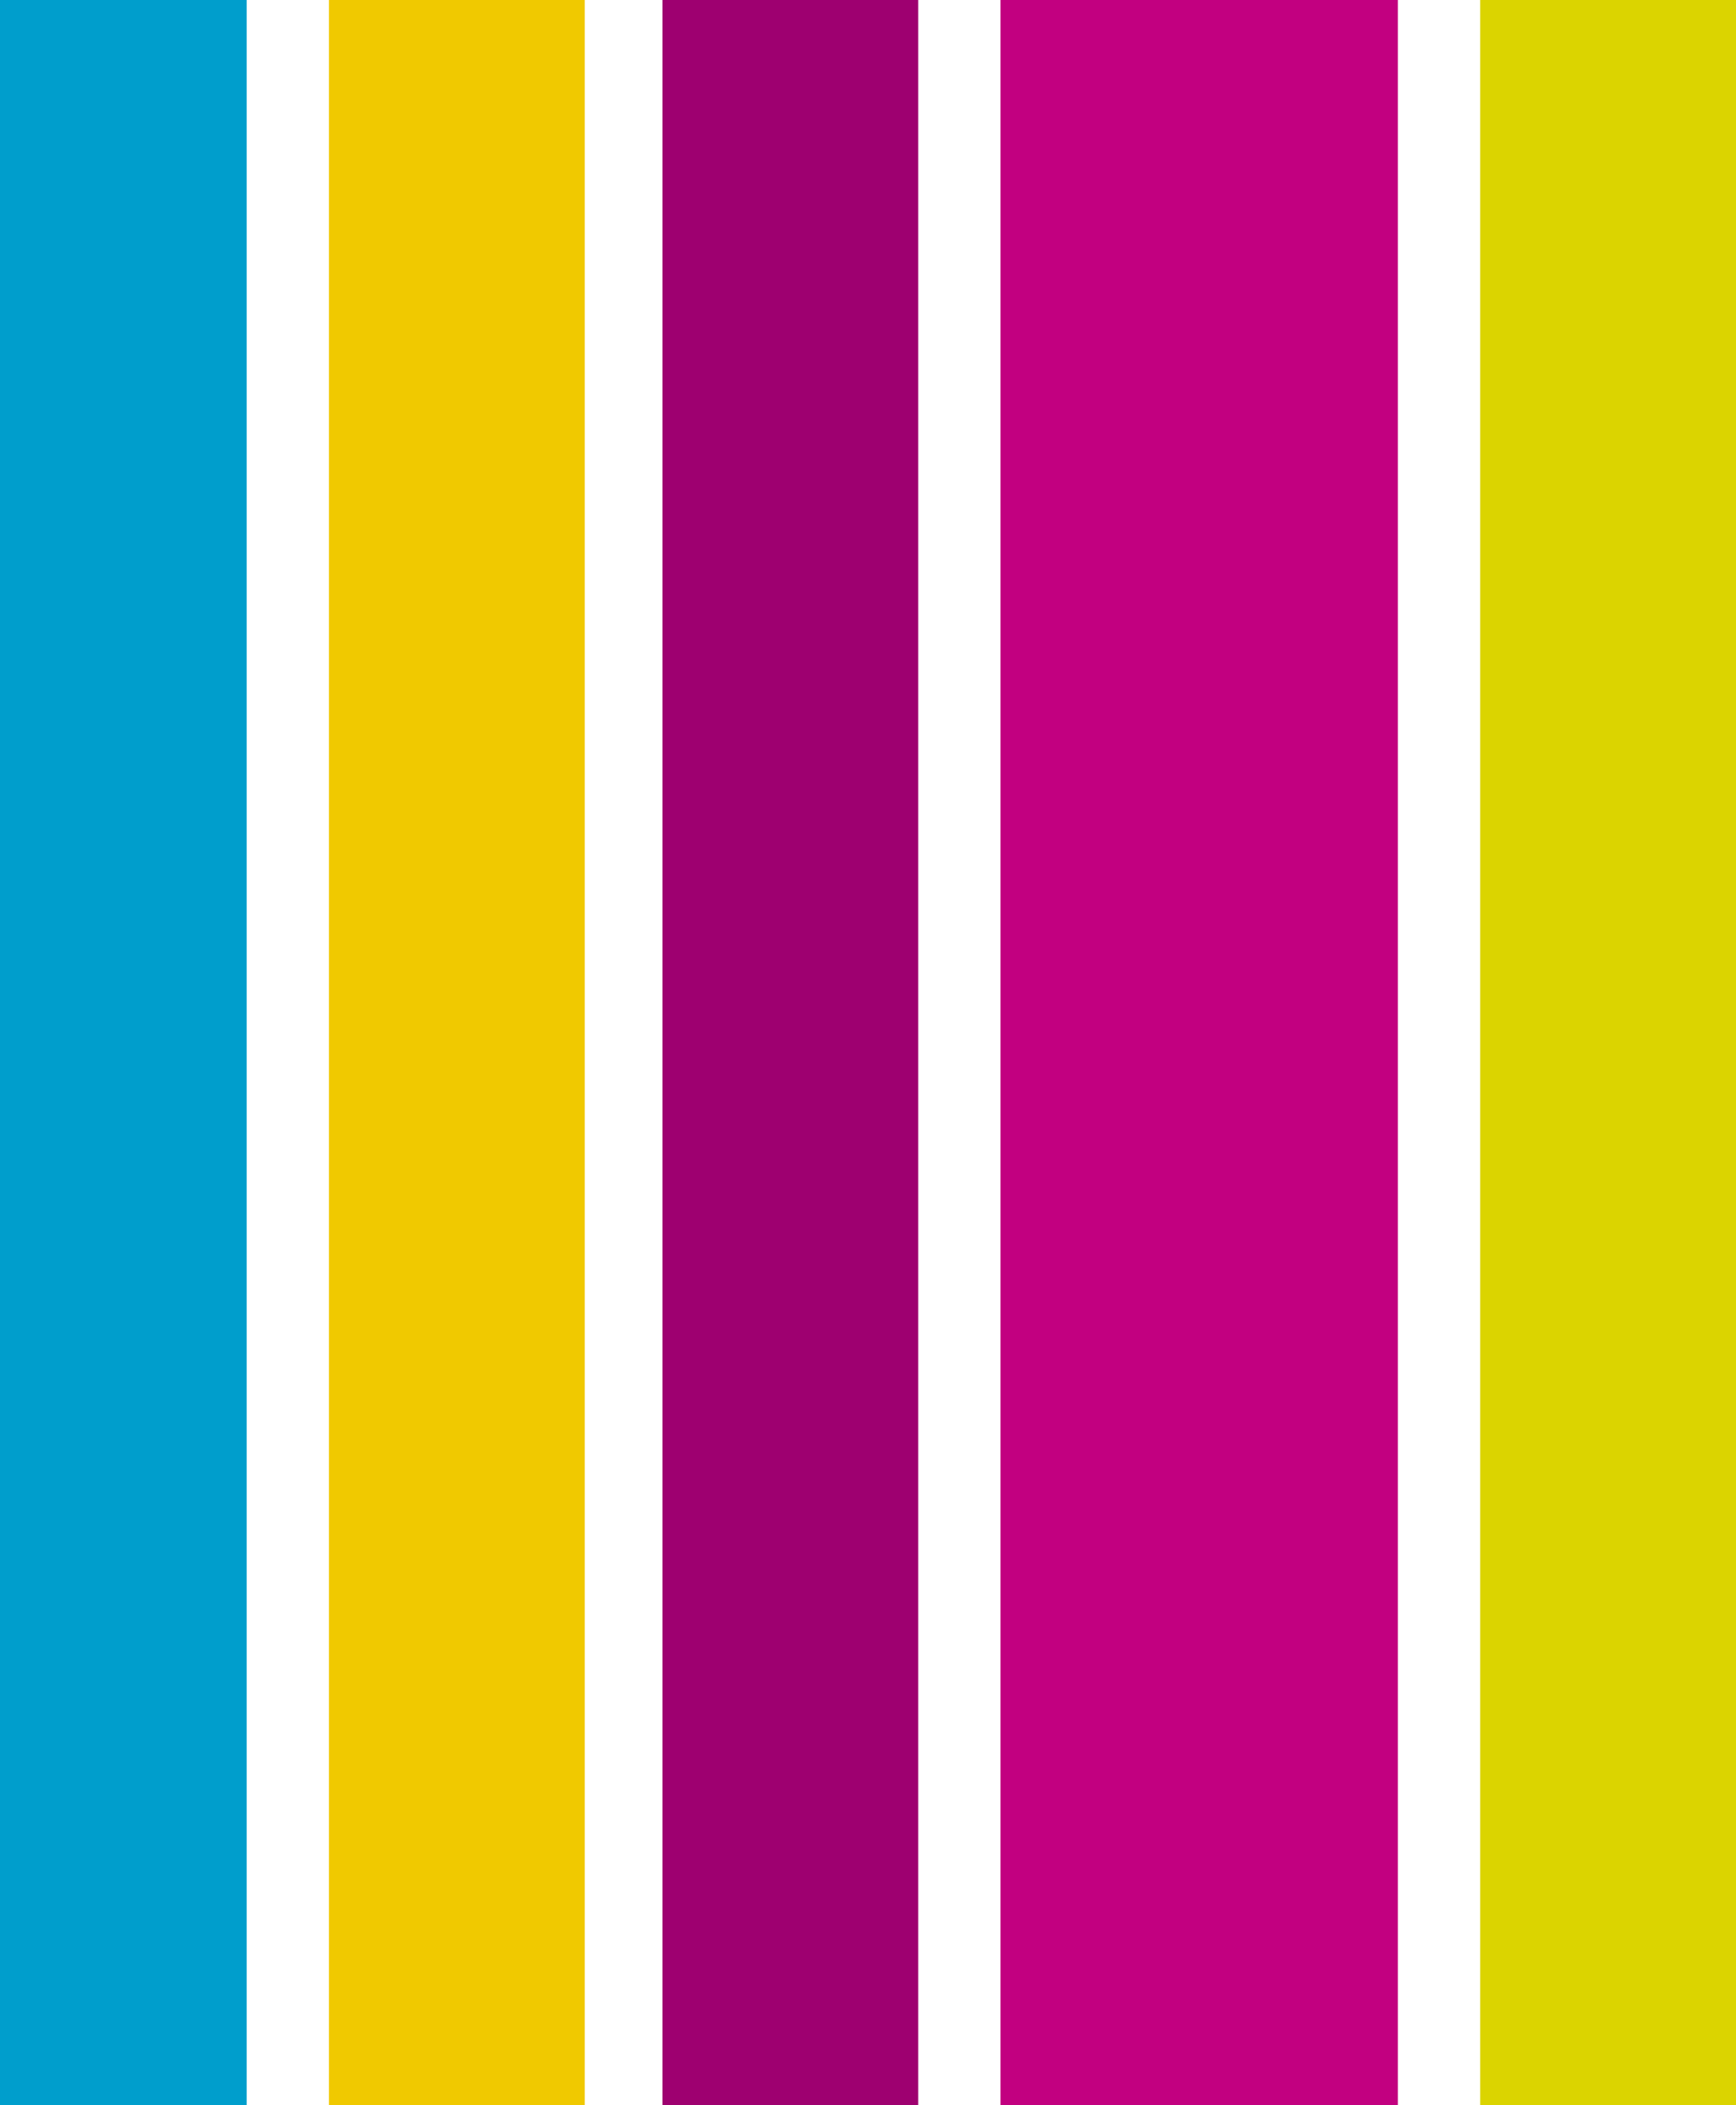 <svg width="33" height="40" viewBox="0 0 33 40" version="1.1" xmlns="http://www.w3.org/2000/svg" xmlns:xlink="http://www.w3.org/1999/xlink">
<title>pattern</title>
<desc>Created using Figma</desc>
<g id="Canvas">
<g id="pattern">
<g id="Vector">
<use xlink:href="#path0_fill" fill="#009ECC"/>
</g>
<g id="Vector">
<use xlink:href="#path1_fill" transform="translate(6.253 0)" fill="#F0C900"/>
</g>
<g id="Vector">
<use xlink:href="#path1_fill" transform="translate(12.592 0)" fill="#9E0070"/>
</g>
<g id="Vector">
<use xlink:href="#path2_fill" transform="translate(19.018 0)" fill="#C20080"/>
</g>
<g id="Vector">
<use xlink:href="#path3_fill" transform="translate(28.137 0)" fill="#DBD400"/>
</g>
</g>
</g>
<defs>
<path id="path0_fill" d="M 4.689 0L 0 0L 0 40L 4.689 40L 4.689 0Z"/>
<path id="path1_fill" d="M 4.863 0L 0 0L 0 40L 4.863 40L 4.863 0Z"/>
<path id="path2_fill" d="M 7.555 0L 0 0L 0 40L 7.555 40L 7.555 0Z"/>
<path id="path3_fill" d="M 4.863 0L 0 0L 0 40L 4.863 40L 4.863 0Z"/>
</defs>
</svg>
